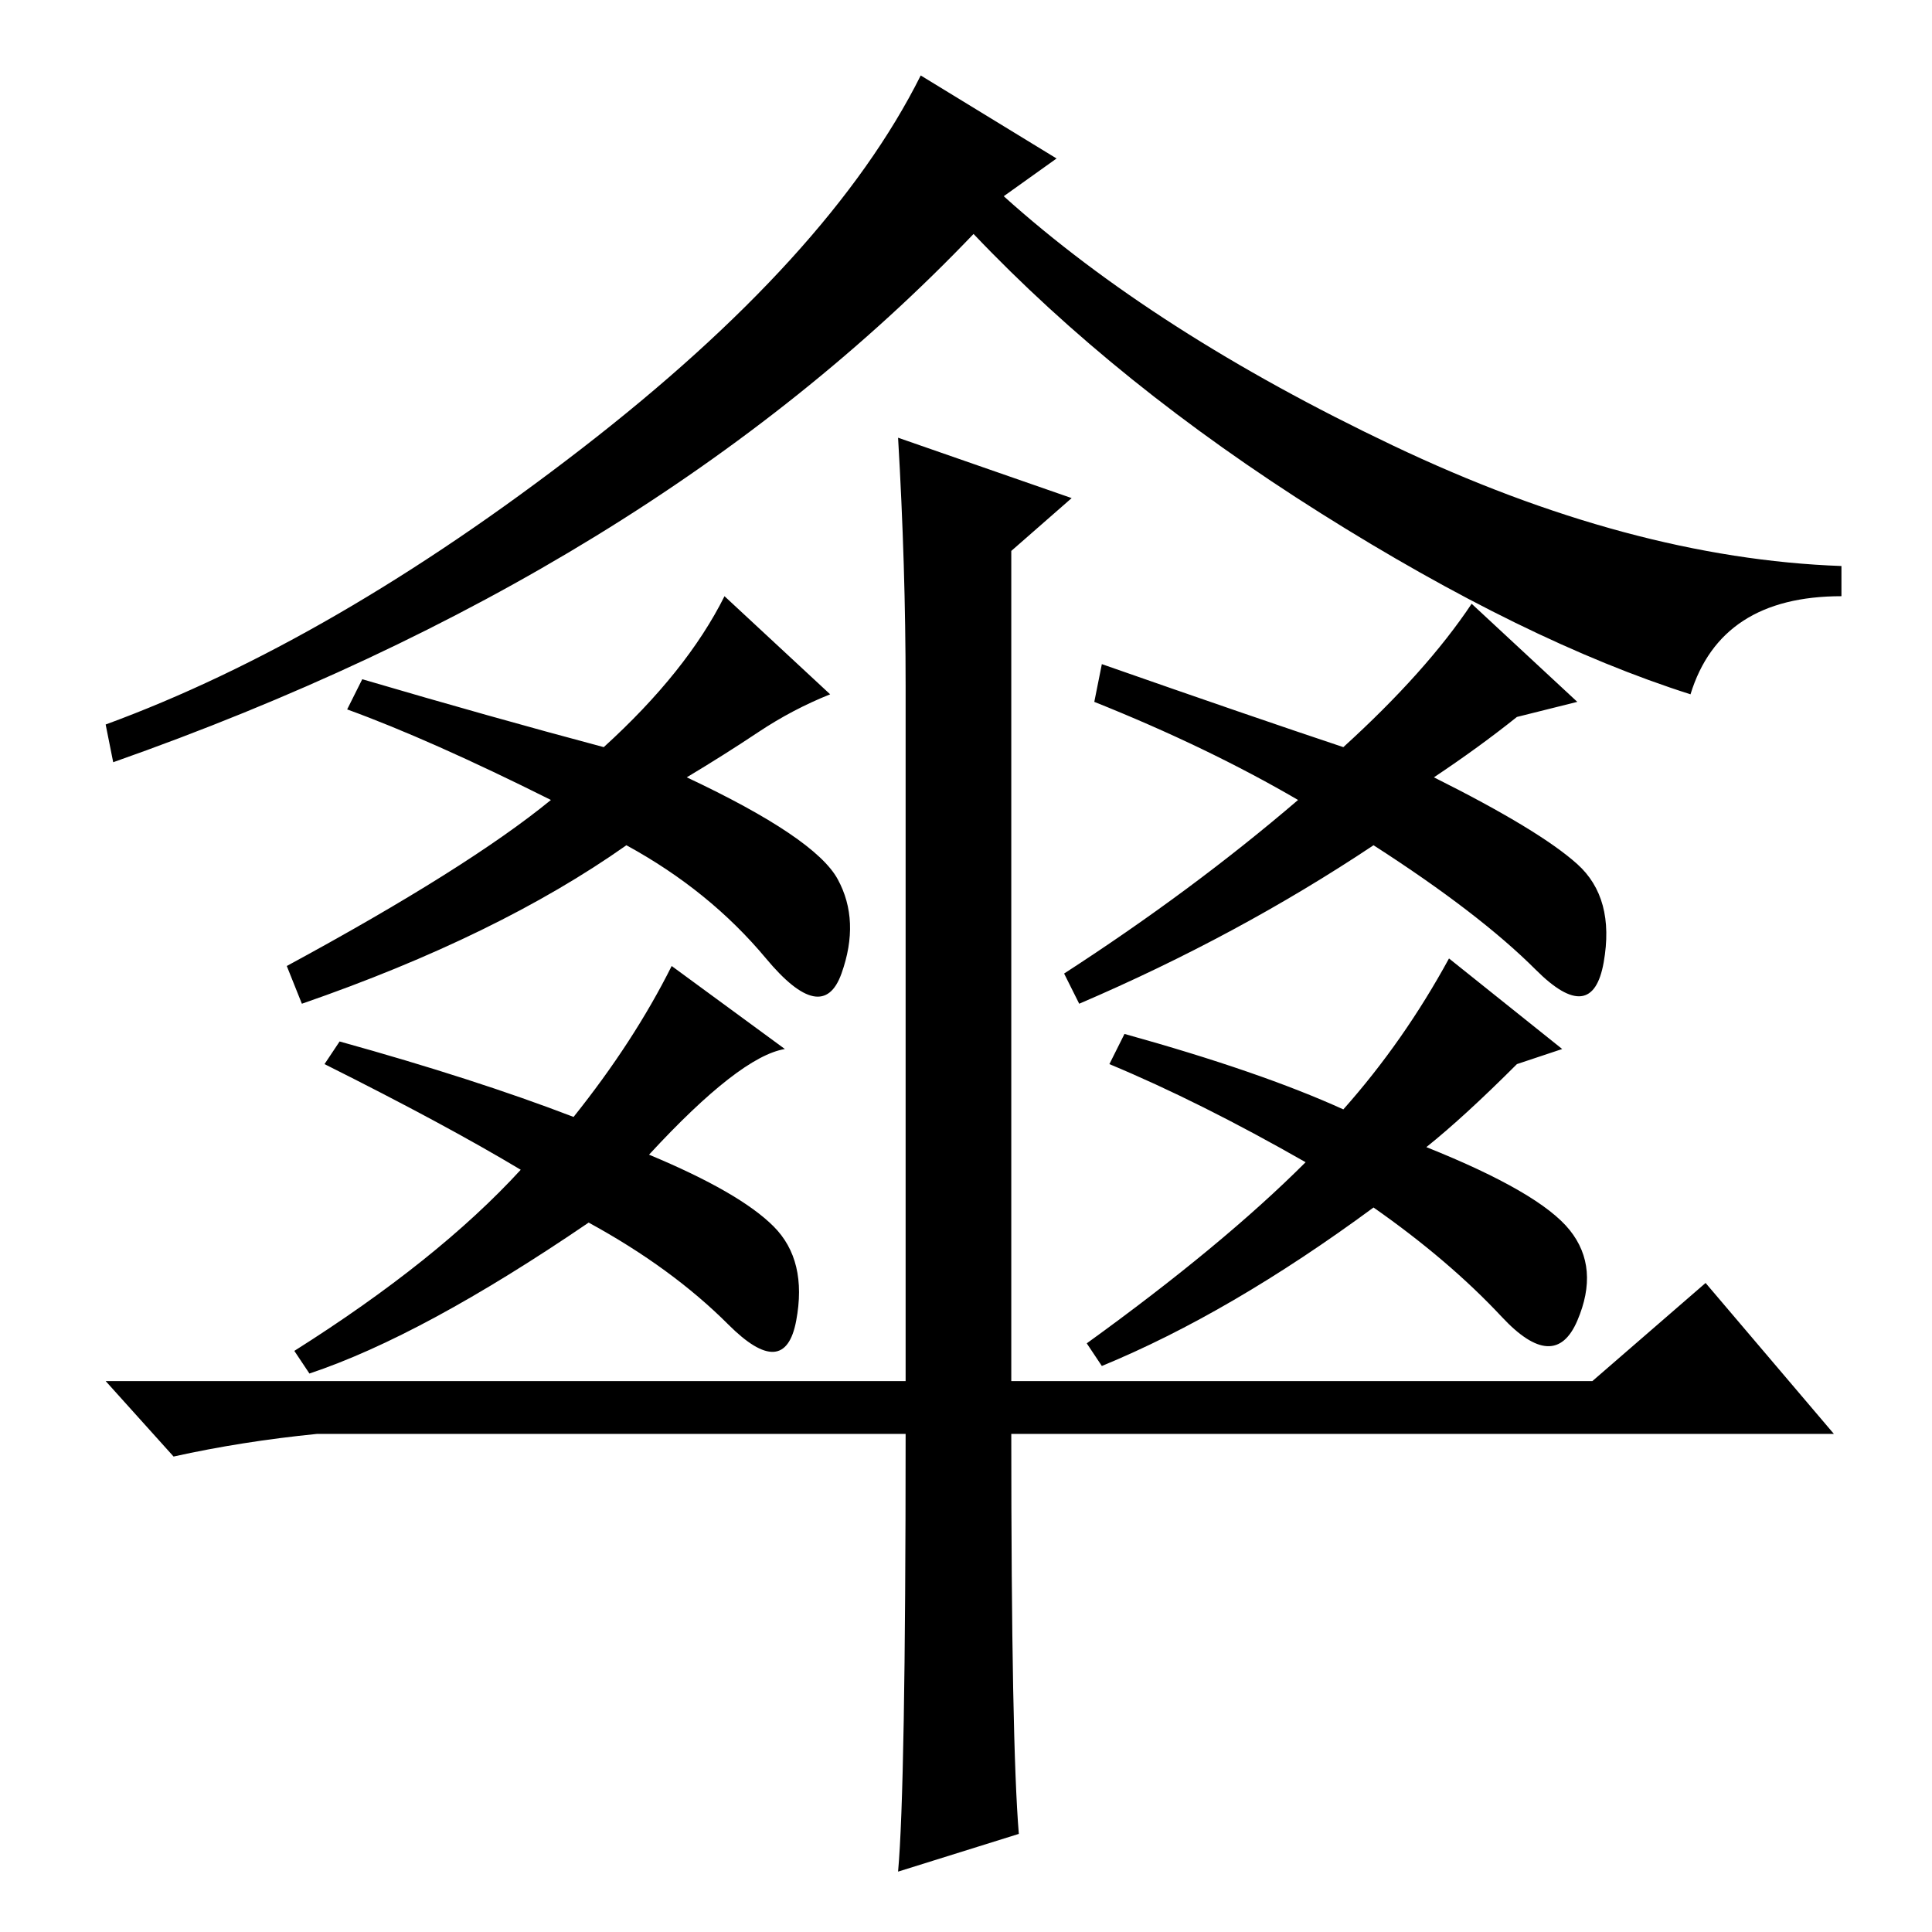<?xml version="1.0" standalone="no"?>
<!DOCTYPE svg PUBLIC "-//W3C//DTD SVG 1.1//EN" "http://www.w3.org/Graphics/SVG/1.1/DTD/svg11.dtd" >
<svg xmlns="http://www.w3.org/2000/svg" xmlns:xlink="http://www.w3.org/1999/xlink" version="1.1" viewBox="0 -36 256 256">
  <g transform="matrix(1 0 0 -1 0 220)">
   <path fill="currentColor"
d="M140 235l-7 -5q20 -18 51.5 -33t59.5 -16v-4q-16 0 -20 -13q-22 7 -49 24t-46 37q-43 -45 -114 -70l-1 5q30 11 63 36.5t45 49.5zM120 165q0 16 -1 33l23 -8l-8 -7v-110h77l15 13l17 -20h-109q0 -41 1 -53l-16 -5q1 11 1 58h-78q-10 -1 -19 -3l-9 10h106v92zM80 157
q11 10 16 20l14 -13q-5 -2 -9.5 -5t-9.5 -6q17 -8 20 -13.5t0.5 -12.5t-10 2t-18.5 15q-17 -12 -43 -21l-2 5q24 13 35 22q-16 8 -27 12l2 4q17 -5 32 -9zM195 176l14 -13l-8 -2q-5 -4 -11 -8q14 -7 19 -11.5t3.5 -13t-9 -1t-21.5 16.5q-18 -12 -39 -21l-2 4q17 11 31 23
q-12 7 -27 13l1 5q20 -7 32 -11q11 10 17 19zM76 108q8 10 13 20l15 -11q-6 -1 -18 -14q12 -5 16.5 -9.5t3 -12.5t-9 -0.5t-18.5 13.5q-22 -15 -37 -20l-2 3q19 12 30 24q-10 6 -26 14l2 3q18 -5 31 -10zM192 129l15 -12l-6 -2q-7 -7 -12 -11q15 -6 19 -11t1 -12t-10 0.5
t-17 14.5q-19 -14 -36 -21l-2 3q18 13 29 24q-14 8 -26 13l2 4q18 -5 29 -10q8 9 14 20z" />
  </g>

</svg>
